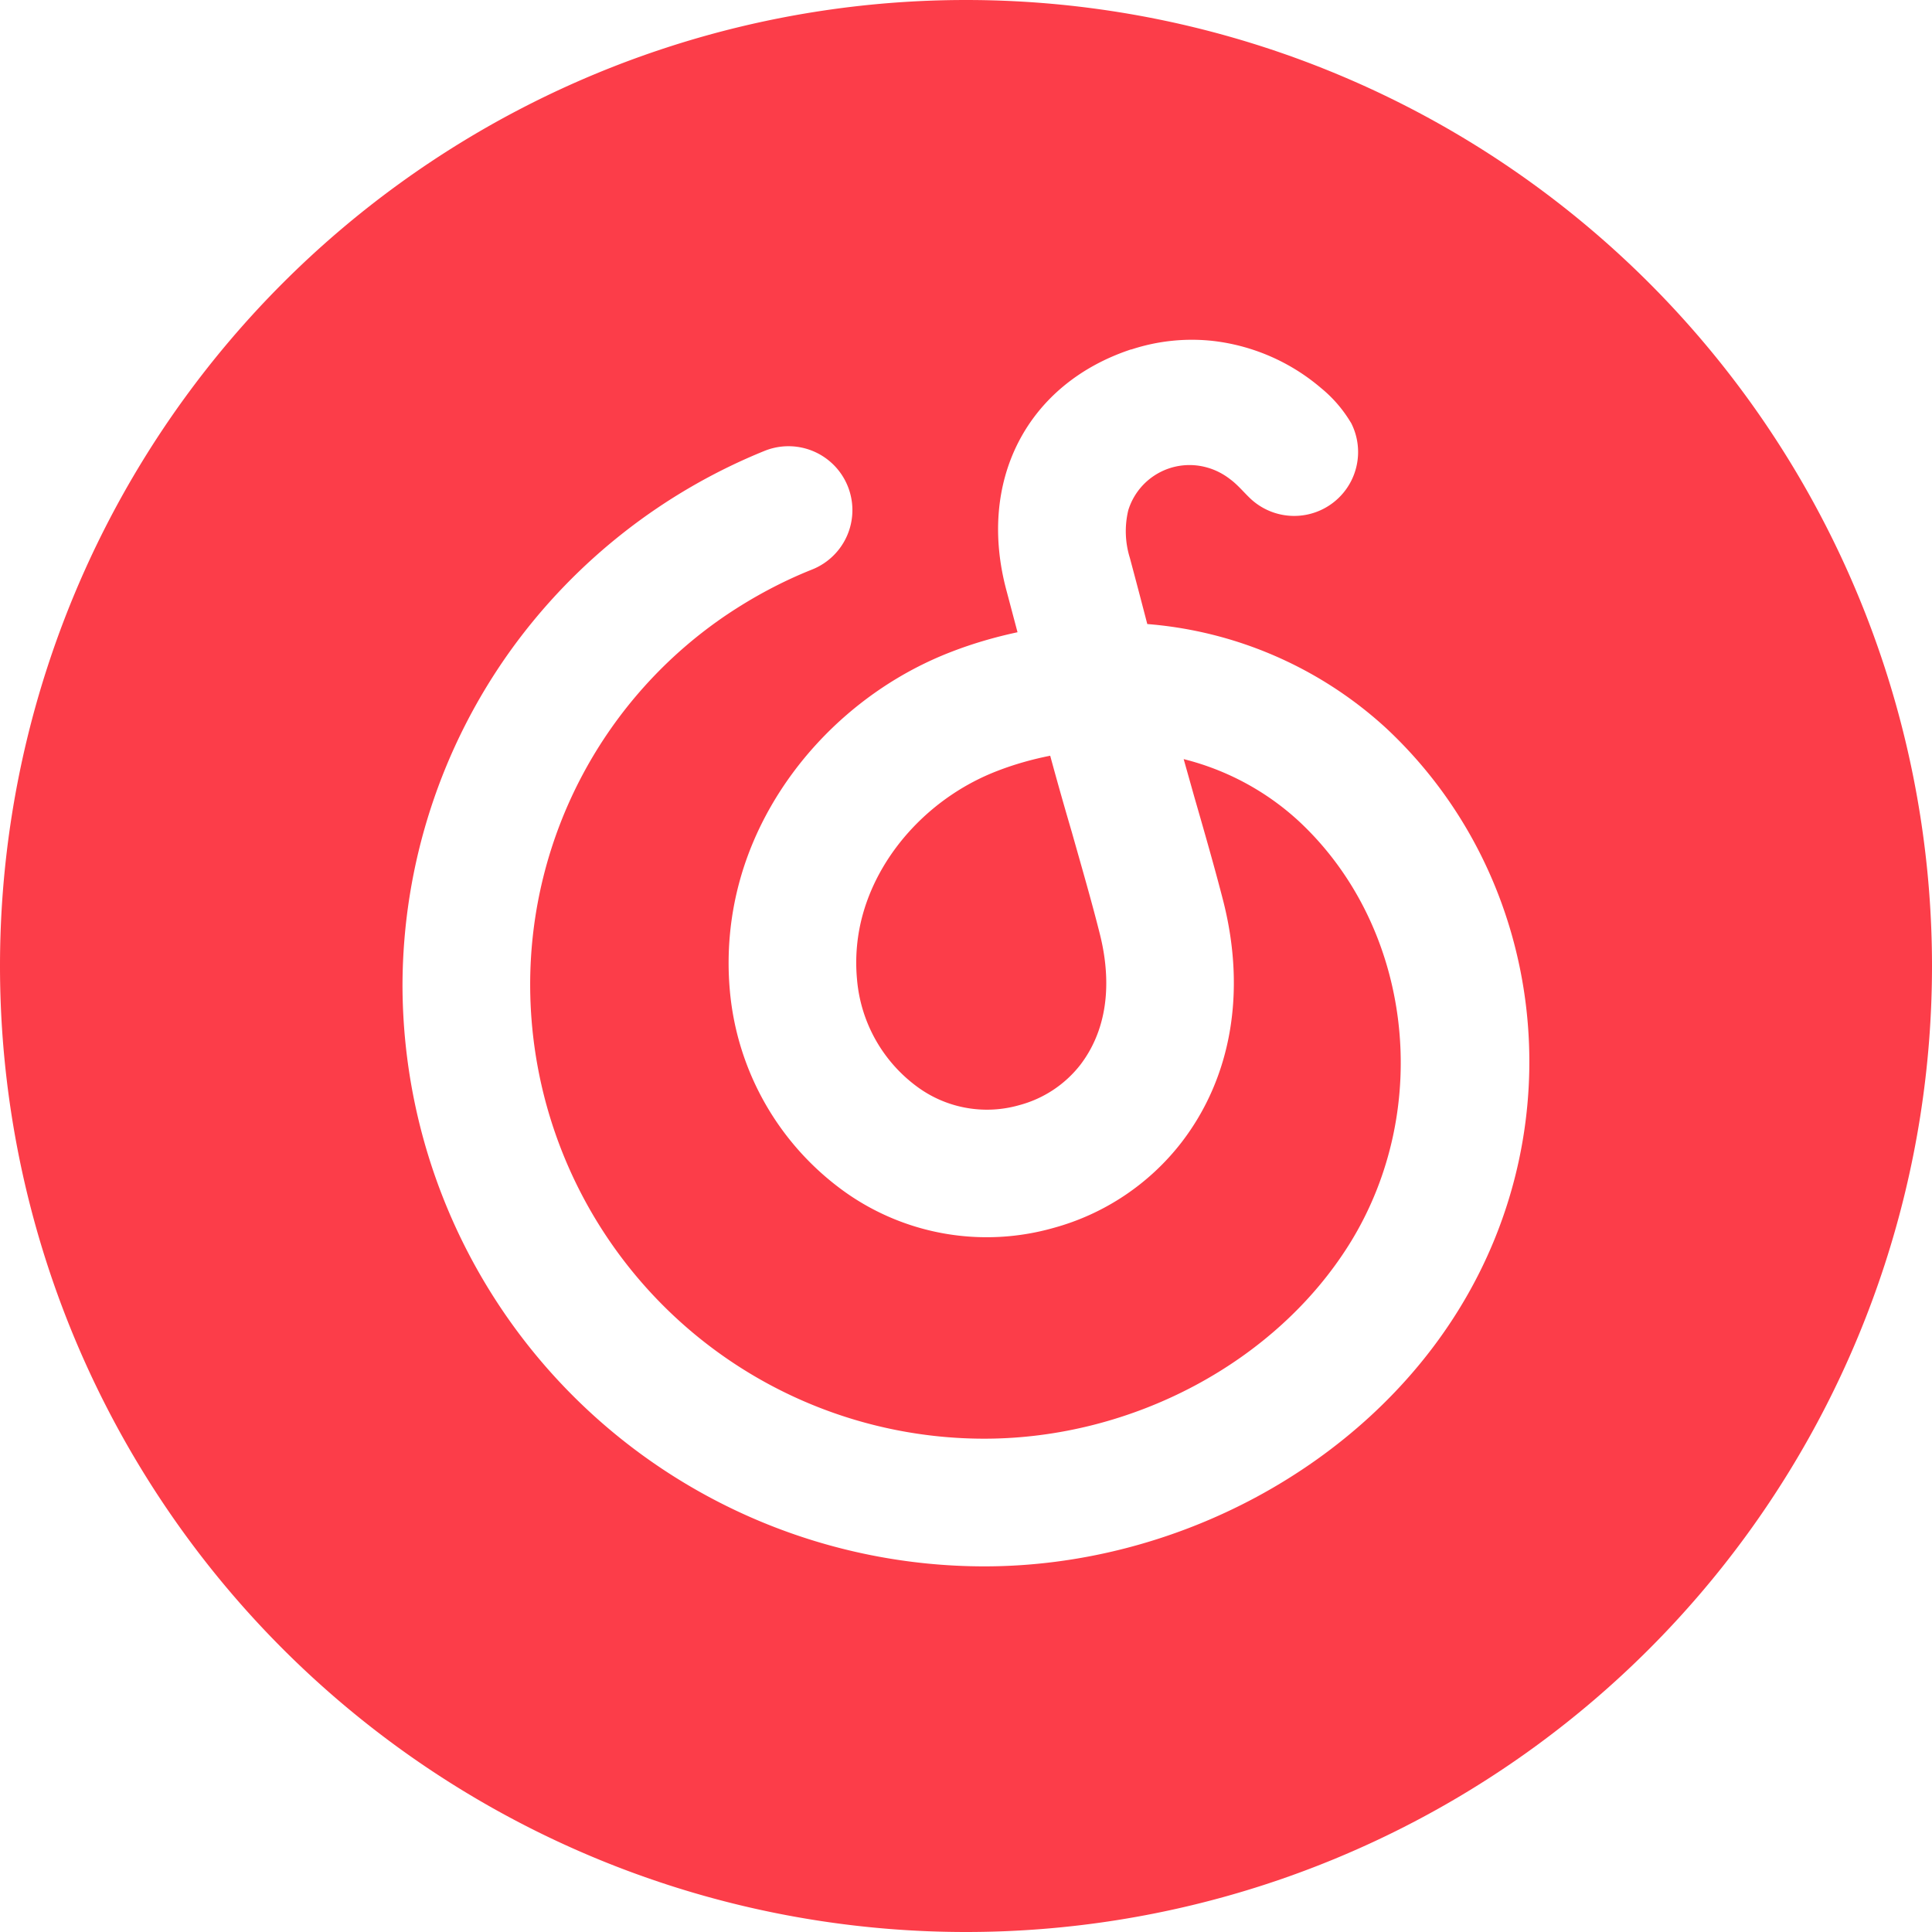 <?xml version="1.0" standalone="no"?><!DOCTYPE svg PUBLIC "-//W3C//DTD SVG 1.1//EN" "http://www.w3.org/Graphics/SVG/1.1/DTD/svg11.dtd"><svg t="1700098428470" class="icon" viewBox="0 0 1024 1024" version="1.1" xmlns="http://www.w3.org/2000/svg" p-id="4075" xmlns:xlink="http://www.w3.org/1999/xlink" width="200" height="200"><path d="M512 0a512 512 0 1 1 0 1024A512 512 0 0 1 512 0z m87.552 185.173c-55.296 18.261-81.92 69.803-65.963 128.341l5.717 21.589c-11.947 2.56-23.723 5.973-35.157 10.411-54.016 20.821-96.853 66.987-111.872 120.576a163.925 163.925 0 0 0-5.461 58.709 147.115 147.115 0 0 0 61.44 107.264 129.621 129.621 0 0 0 110.08 18.773c26.965-7.339 50.859-23.296 67.925-45.397 26.453-34.389 34.219-79.701 22.187-127.488-4.437-17.323-9.984-36.693-15.36-55.296l-5.717-20.309c22.869 5.717 43.947 17.067 61.269 33.109 59.733 55.808 71.253 151.893 26.795 223.573-39.083 62.891-115.2 103.509-193.792 103.509a240.811 240.811 0 0 1-240.64-240.555 236.459 236.459 0 0 1 104.363-196.267c14.165-9.472 29.269-17.579 45.141-23.893A33.792 33.792 0 0 0 405.333 238.933 308.821 308.821 0 0 0 271.36 343.723a305.664 305.664 0 0 0-58.027 178.347 308.565 308.565 0 0 0 308.309 308.139c101.547 0 200.107-53.163 251.221-135.595 62.208-100.096 46.08-229.888-38.059-308.565a212.139 212.139 0 0 0-126.72-55.296 4754.859 4754.859 0 0 0-9.216-34.987 47.616 47.616 0 0 1-0.853-25.344 33.963 33.963 0 0 1 40.875-22.869c4.779 1.195 9.216 3.413 13.056 6.4 4.181 3.072 7.339 7.083 11.093 10.581a33.877 33.877 0 0 0 53.163-40.192l-0.683-1.109a69.717 69.717 0 0 0-15.36-17.579 107.179 107.179 0 0 0-56.917-24.917 102.571 102.571 0 0 0-43.691 4.523z m-42.923 215.381c3.584 13.227 7.509 27.051 11.52 40.704 5.205 18.432 10.496 36.693 14.677 53.333 4.949 19.285 7.083 47.104-10.24 69.803a60.843 60.843 0 0 1-32.256 21.333 62.293 62.293 0 0 1-53.504-9.216 78.848 78.848 0 0 1-32.597-57.515 95.573 95.573 0 0 1 3.157-34.645c9.387-33.365 36.608-62.379 71.083-75.691 9.216-3.584 18.688-6.229 28.16-8.107z" fill="#fc3d49" p-id="4076"></path></svg>